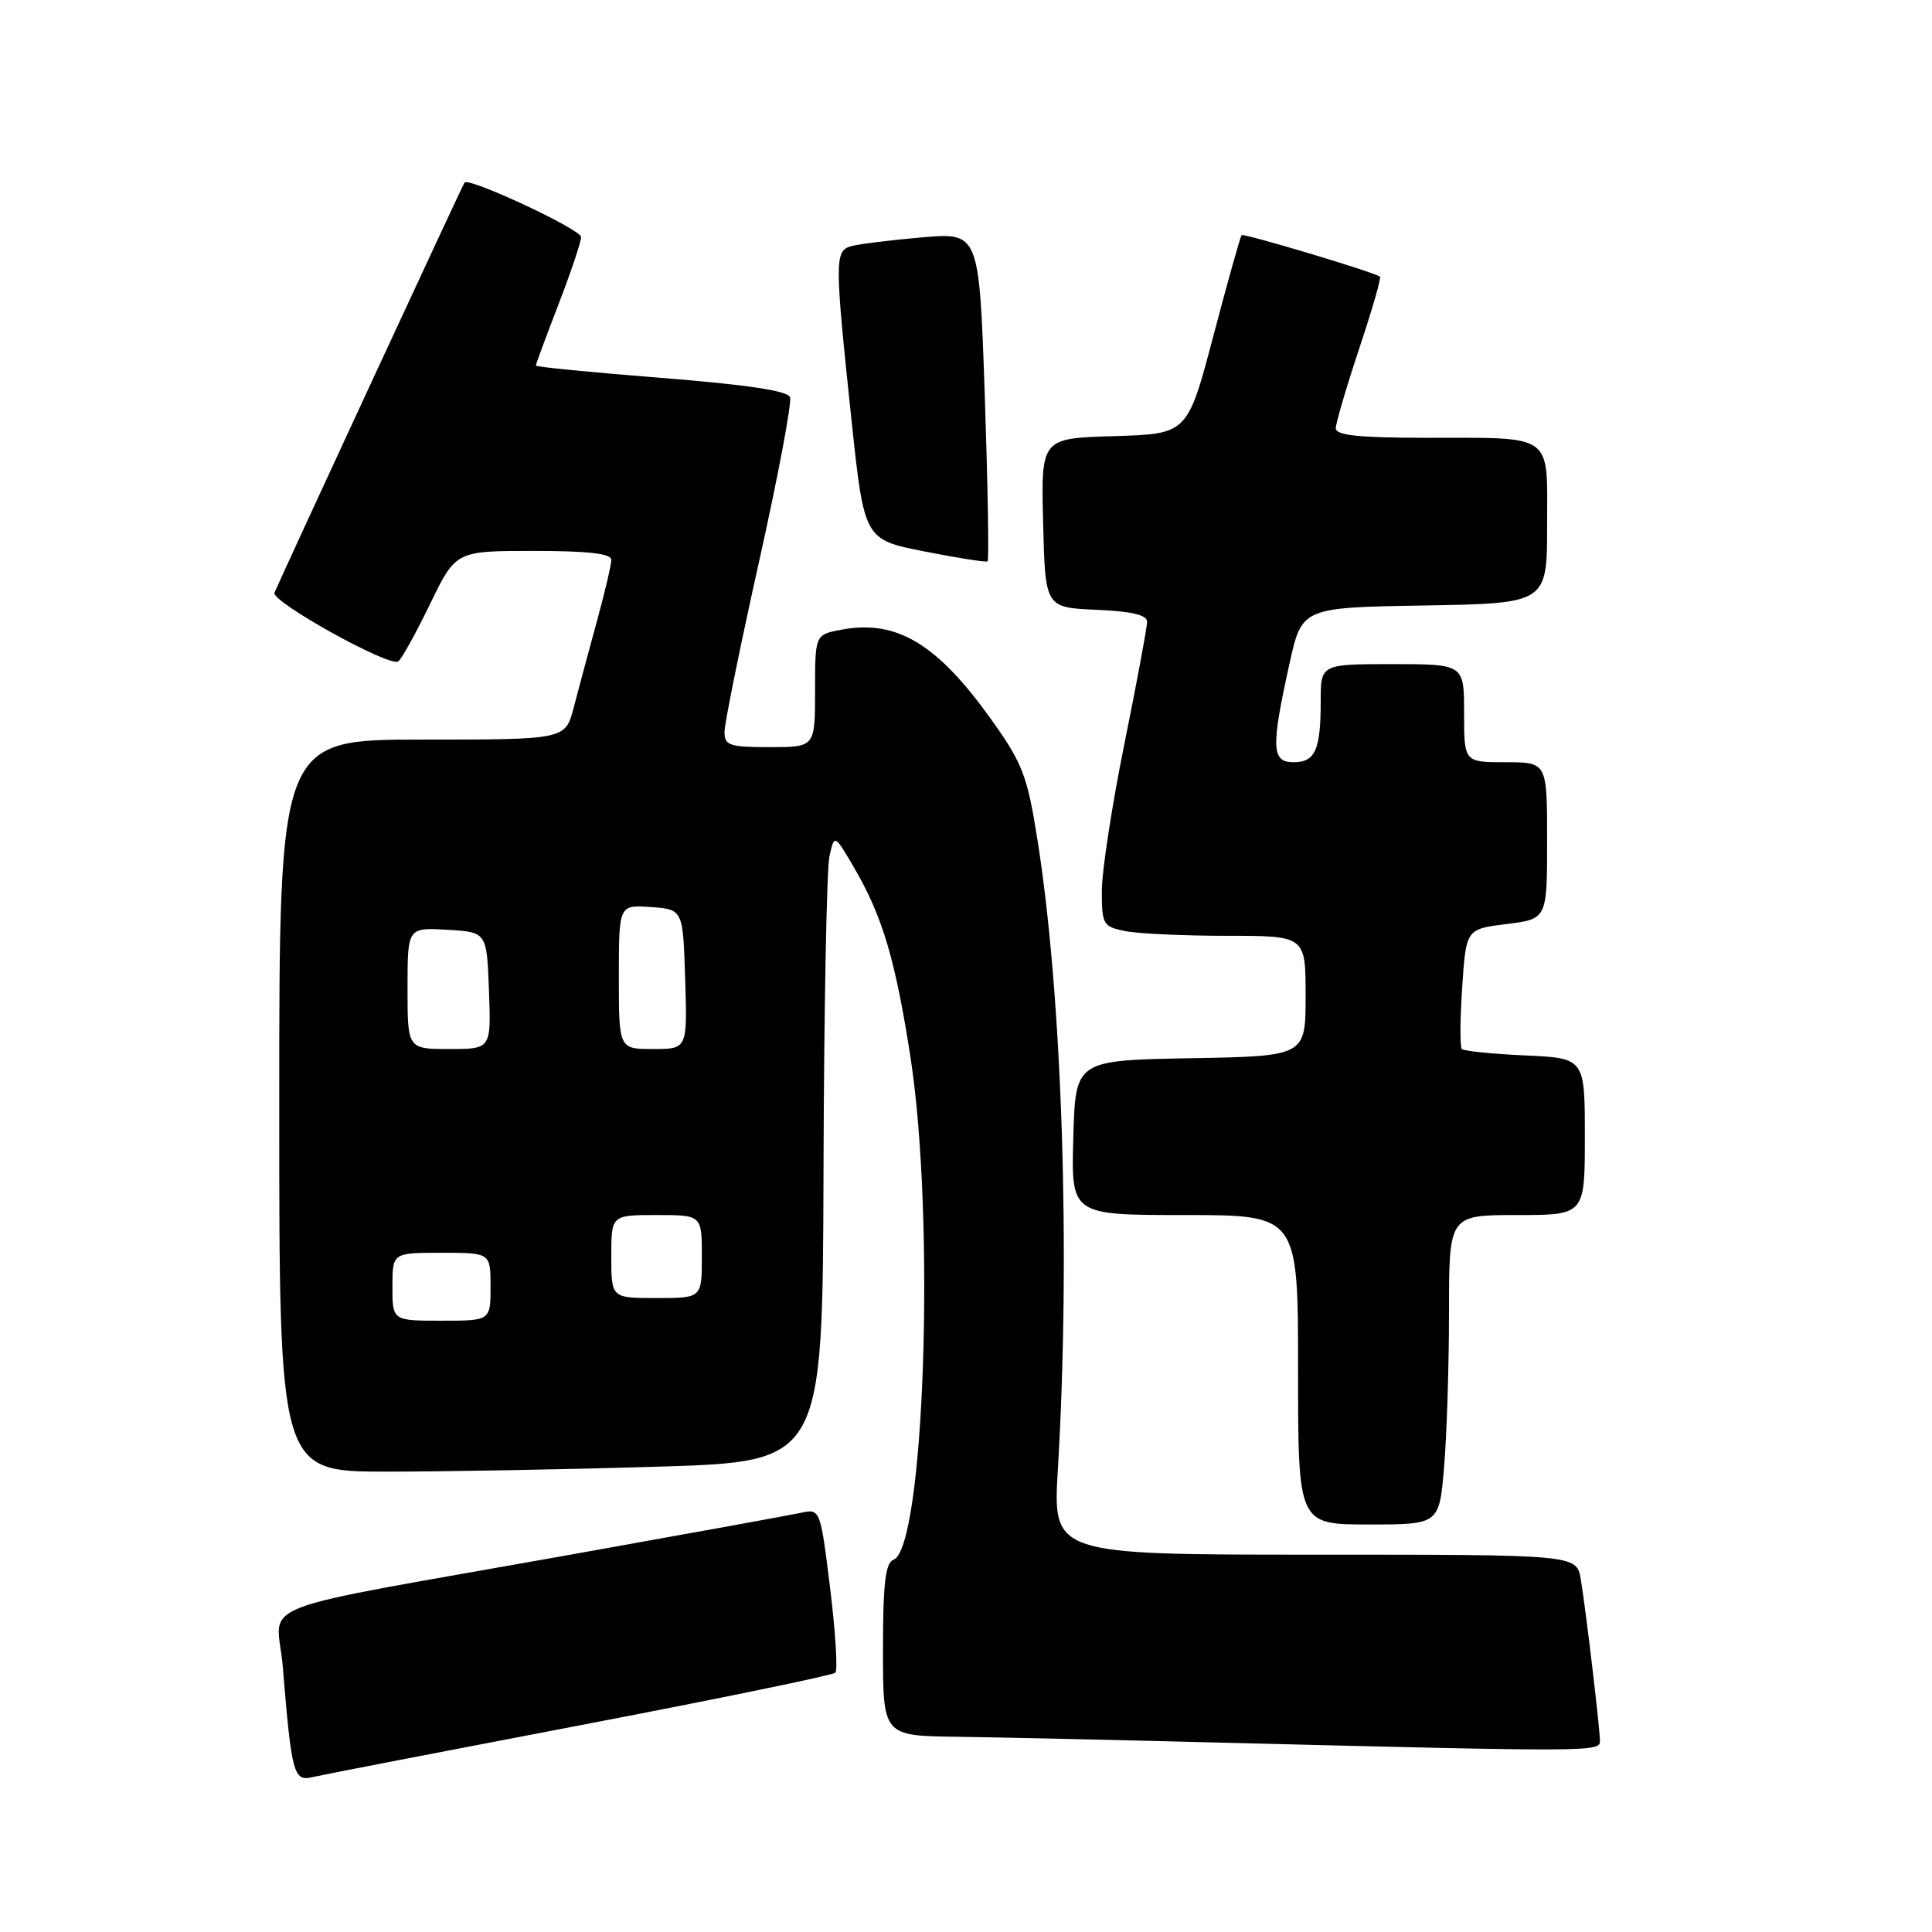 <?xml version="1.0" encoding="UTF-8" standalone="no"?>
<!DOCTYPE svg PUBLIC "-//W3C//DTD SVG 1.1//EN" "http://www.w3.org/Graphics/SVG/1.1/DTD/svg11.dtd" >
<svg xmlns="http://www.w3.org/2000/svg" xmlns:xlink="http://www.w3.org/1999/xlink" version="1.1" viewBox="0 0 256 256">
 <g >
 <path fill="currentColor"
d=" M 76.79 228.62 C 95.10 225.12 110.35 221.98 110.69 221.64 C 111.02 221.31 110.71 216.28 110.00 210.47 C 108.69 199.91 108.69 199.91 106.10 200.46 C 104.67 200.77 90.90 203.27 75.50 206.02 C 31.77 213.83 36.74 211.90 37.47 220.84 C 38.63 235.00 38.91 236.06 41.34 235.49 C 42.53 235.21 58.48 232.12 76.79 228.62 Z  M 212.00 230.72 C 212.00 229.02 210.14 213.34 209.46 209.25 C 208.91 206.00 208.91 206.00 174.20 206.00 C 139.50 206.00 139.50 206.00 140.17 194.75 C 141.87 165.96 140.77 131.99 137.45 111.16 C 136.12 102.78 135.49 101.14 131.37 95.37 C 124.18 85.29 118.81 82.06 111.49 83.44 C 108.00 84.09 108.00 84.09 108.00 91.55 C 108.00 99.00 108.00 99.00 102.00 99.00 C 96.64 99.00 96.00 98.78 96.00 96.98 C 96.00 95.87 98.06 85.71 100.58 74.41 C 103.10 63.11 104.95 53.30 104.68 52.62 C 104.36 51.78 98.87 50.96 87.60 50.07 C 78.47 49.35 71.00 48.62 71.00 48.44 C 71.00 48.27 72.35 44.62 74.00 40.34 C 75.65 36.05 77.00 32.04 77.00 31.41 C 77.00 30.40 62.12 23.45 61.55 24.19 C 61.29 24.53 37.04 76.87 36.37 78.54 C 35.90 79.71 51.54 88.40 52.76 87.65 C 53.18 87.39 55.07 83.98 56.96 80.09 C 60.39 73.00 60.39 73.00 70.69 73.00 C 77.98 73.00 81.00 73.35 81.00 74.19 C 81.00 74.84 80.13 78.55 79.06 82.44 C 78.00 86.32 76.63 91.41 76.02 93.75 C 74.92 98.00 74.92 98.00 55.96 98.00 C 37.00 98.00 37.00 98.00 37.00 146.50 C 37.00 195.00 37.00 195.00 51.25 195.00 C 59.09 195.00 75.29 194.70 87.25 194.34 C 109.00 193.68 109.00 193.68 109.12 155.09 C 109.18 133.87 109.54 115.15 109.90 113.50 C 110.56 110.50 110.56 110.50 113.19 115.00 C 116.94 121.43 118.65 127.20 120.65 140.13 C 123.96 161.59 122.48 205.11 118.39 206.68 C 117.32 207.09 117.00 209.82 117.00 218.61 C 117.00 230.00 117.00 230.00 126.75 230.13 C 132.11 230.20 148.65 230.57 163.50 230.95 C 210.59 232.13 212.00 232.13 212.00 230.72 Z  M 191.35 194.35 C 191.71 190.14 192.00 180.92 192.00 173.85 C 192.00 161.00 192.00 161.00 201.00 161.00 C 210.00 161.00 210.00 161.00 210.00 150.61 C 210.00 140.21 210.00 140.21 202.08 139.85 C 197.72 139.65 193.95 139.27 193.70 139.00 C 193.44 138.72 193.46 135.04 193.75 130.81 C 194.26 123.11 194.26 123.11 199.63 122.44 C 205.00 121.77 205.00 121.77 205.00 111.38 C 205.00 101.00 205.00 101.00 199.50 101.00 C 194.00 101.00 194.00 101.00 194.00 94.50 C 194.00 88.00 194.00 88.00 184.50 88.00 C 175.00 88.00 175.00 88.00 175.00 92.92 C 175.00 99.39 174.28 101.00 171.39 101.00 C 168.49 101.00 168.40 99.07 170.85 88.00 C 172.50 80.50 172.50 80.50 188.75 80.23 C 205.00 79.95 205.00 79.95 205.00 69.59 C 205.00 57.25 206.10 58.03 188.75 58.01 C 180.04 58.00 177.00 57.68 177.00 56.75 C 177.00 56.07 178.40 51.31 180.10 46.19 C 181.81 41.07 183.05 36.77 182.85 36.65 C 181.75 35.96 164.79 30.88 164.52 31.16 C 164.35 31.35 162.66 37.35 160.78 44.50 C 157.35 57.50 157.35 57.50 147.64 57.79 C 137.94 58.07 137.94 58.07 138.22 69.29 C 138.50 80.50 138.50 80.50 145.25 80.80 C 149.97 81.00 152.00 81.48 152.00 82.39 C 152.00 83.10 150.65 90.35 149.00 98.50 C 147.35 106.65 146.00 115.44 146.00 118.03 C 146.00 122.52 146.15 122.78 149.12 123.38 C 150.84 123.72 156.92 124.00 162.62 124.00 C 173.00 124.00 173.00 124.00 173.00 131.97 C 173.00 139.95 173.00 139.95 157.75 140.22 C 142.50 140.50 142.50 140.50 142.22 150.75 C 141.93 161.00 141.93 161.00 156.97 161.00 C 172.00 161.00 172.00 161.00 172.00 181.50 C 172.00 202.00 172.00 202.00 181.35 202.00 C 190.71 202.00 190.71 202.00 191.35 194.35 Z  M 130.49 52.45 C 129.75 30.79 129.75 30.79 122.12 31.46 C 117.93 31.82 113.71 32.35 112.75 32.63 C 110.59 33.25 110.60 34.59 112.81 55.50 C 114.51 71.50 114.51 71.50 122.50 73.07 C 126.90 73.94 130.66 74.53 130.86 74.38 C 131.06 74.23 130.89 64.36 130.49 52.45 Z  M 52.00 170.50 C 52.00 166.00 52.00 166.00 58.50 166.00 C 65.00 166.00 65.00 166.00 65.00 170.50 C 65.00 175.00 65.00 175.00 58.50 175.00 C 52.00 175.00 52.00 175.00 52.00 170.50 Z  M 81.00 166.50 C 81.00 161.00 81.00 161.00 87.00 161.00 C 93.00 161.00 93.00 161.00 93.00 166.50 C 93.00 172.00 93.00 172.00 87.00 172.00 C 81.00 172.00 81.00 172.00 81.00 166.50 Z  M 54.00 130.95 C 54.00 122.90 54.00 122.90 59.25 123.20 C 64.50 123.50 64.50 123.50 64.79 131.25 C 65.08 139.00 65.08 139.00 59.54 139.00 C 54.00 139.00 54.00 139.00 54.00 130.95 Z  M 82.00 129.44 C 82.00 119.89 82.00 119.89 86.25 120.19 C 90.50 120.50 90.50 120.50 90.79 129.75 C 91.08 139.00 91.08 139.00 86.54 139.00 C 82.00 139.00 82.00 139.00 82.00 129.44 Z "/>
</g>
</svg>